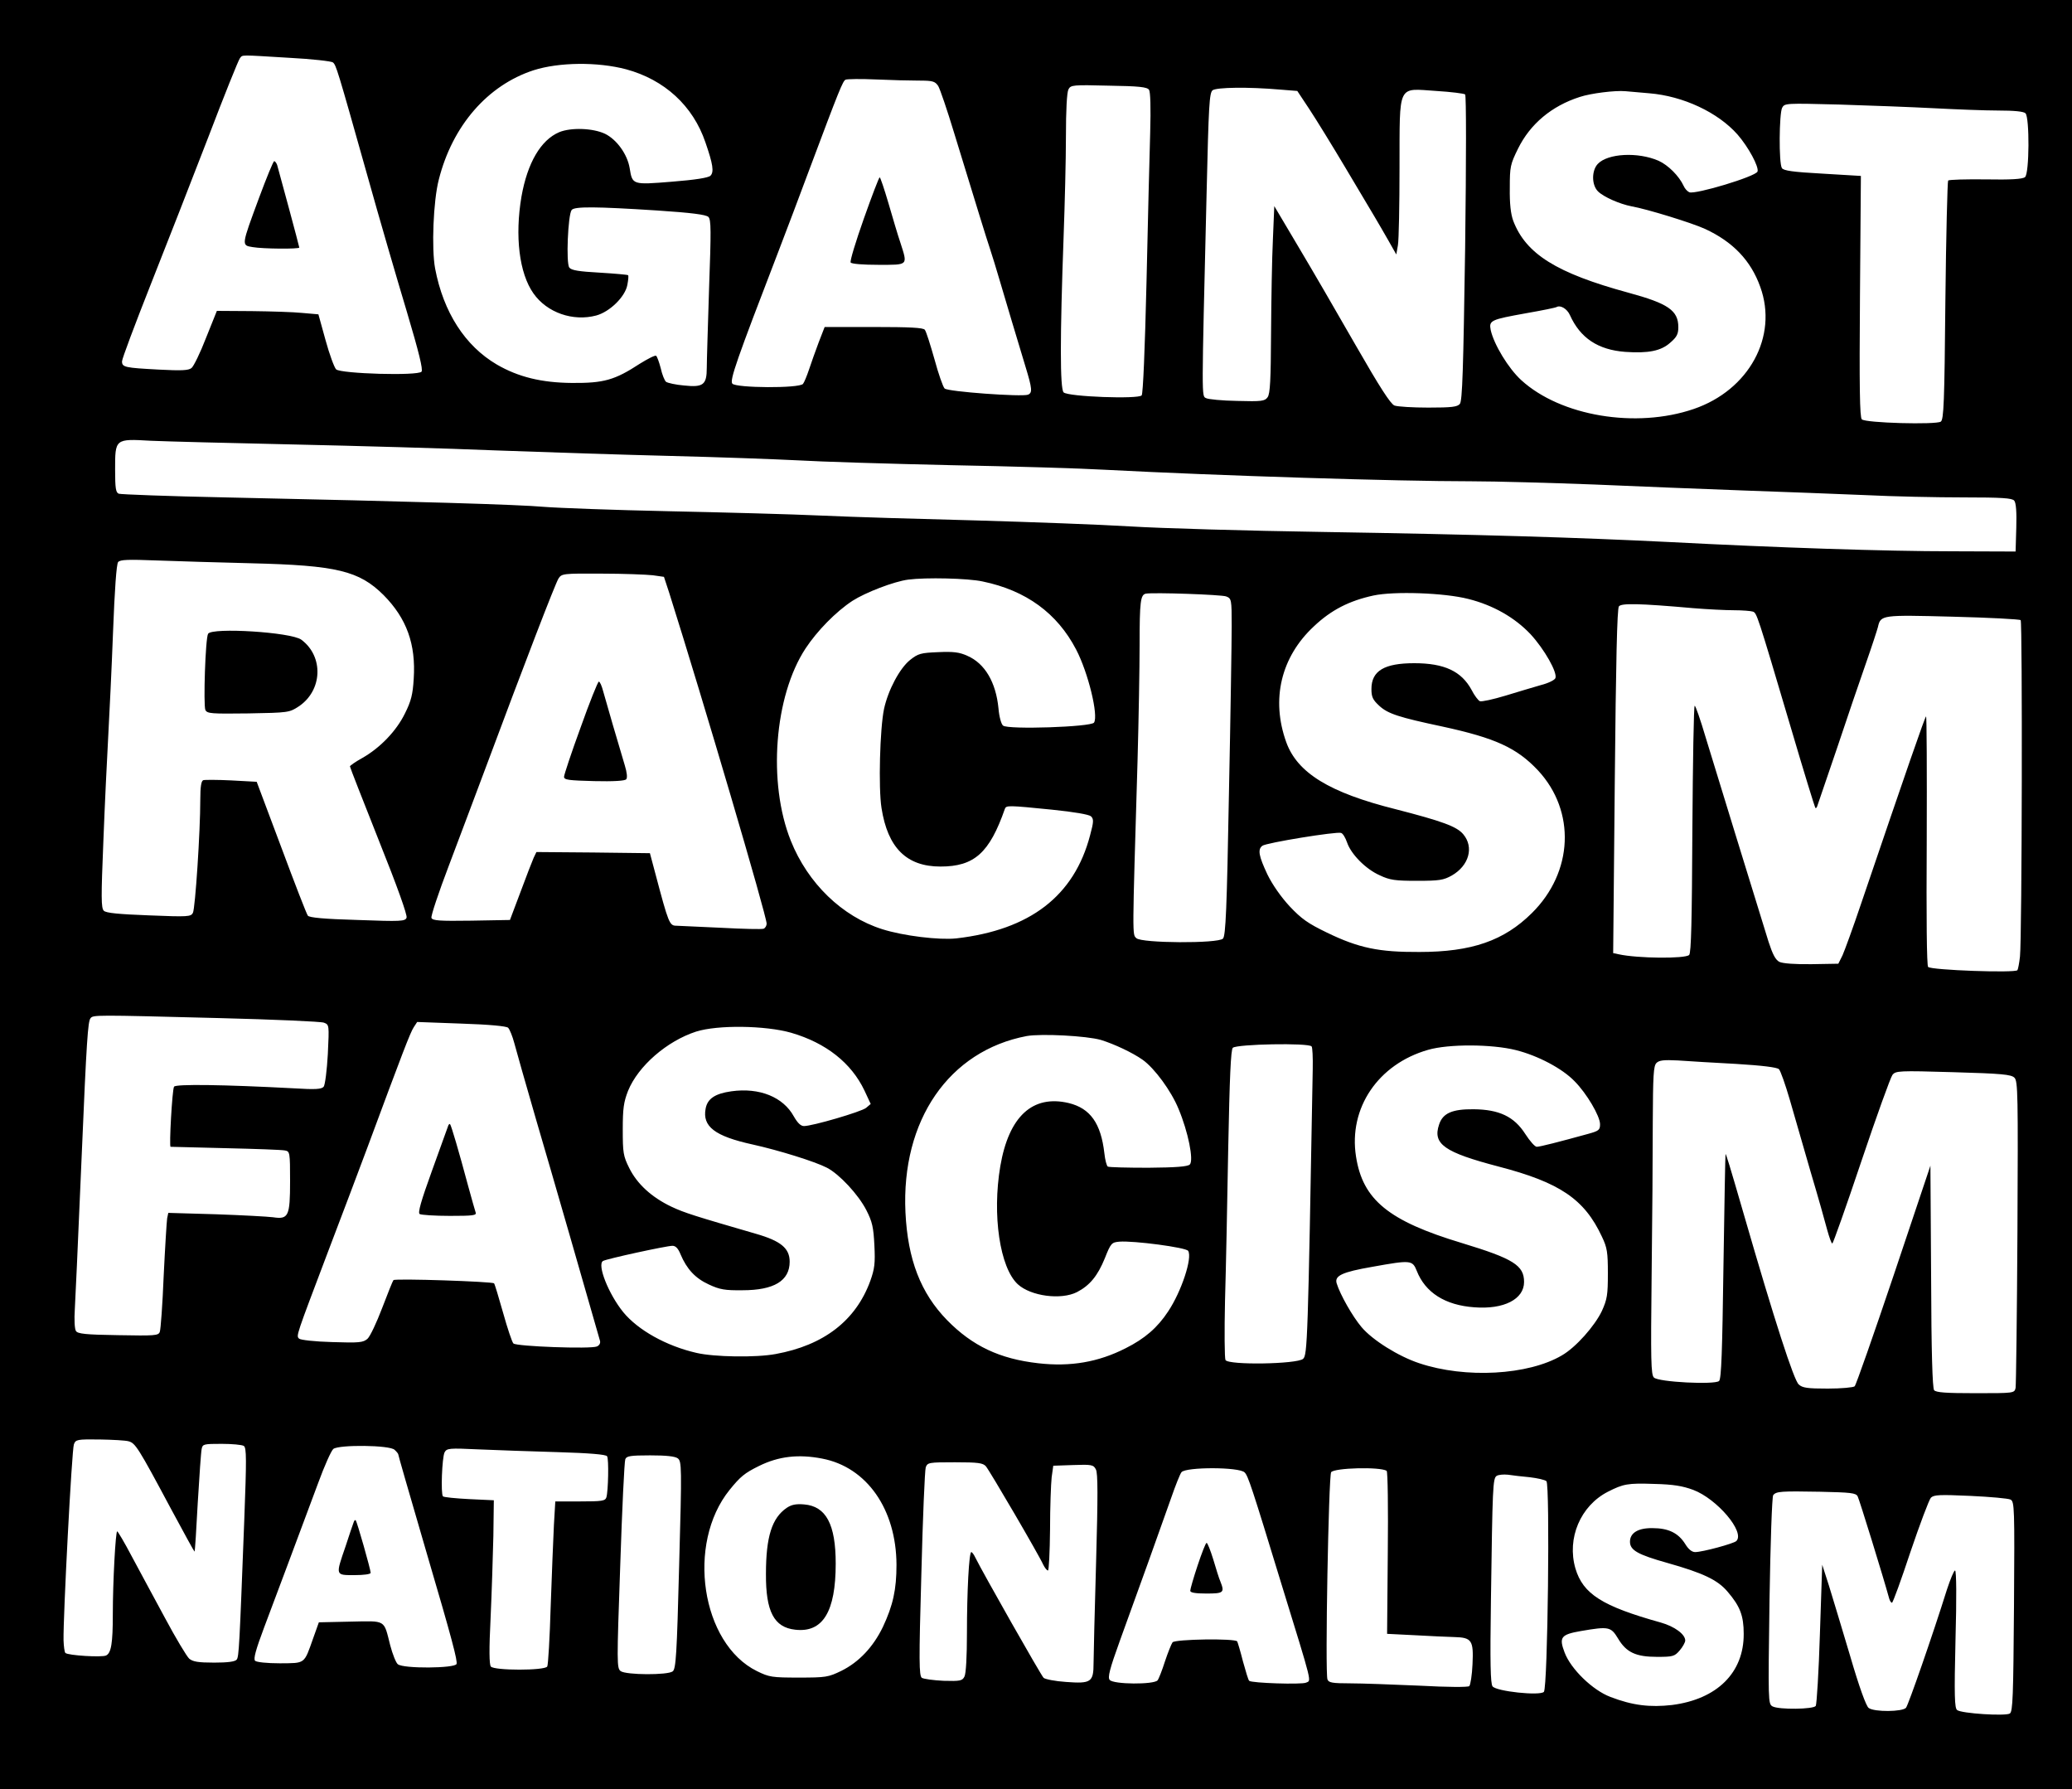 <?xml version="1.0" standalone="no"?>
<!DOCTYPE svg PUBLIC "-//W3C//DTD SVG 20010904//EN"
 "http://www.w3.org/TR/2001/REC-SVG-20010904/DTD/svg10.dtd">
<svg version="1.0" xmlns="http://www.w3.org/2000/svg"
 width="900pt" height="777pt" viewBox="0 0 900 777"
 preserveAspectRatio="xMidYMid meet">
<g transform="translate(0,777) scale(0.1,-0.1)"
fill="#000000" stroke="none">
<path d="M0 3885 l0 -3885 4500 0 4500 0 0 3885 0 3885 -4500 0 -4500 0 0
-3885z m1256 3634 c98 -5 184 -15 190 -20 14 -12 18 -24 149 -489 53 -190 131
-457 172 -593 53 -178 71 -252 64 -261 -16 -19 -350 -9 -371 10 -8 8 -29 65
-46 127 l-31 112 -69 6 c-38 4 -137 7 -220 8 l-152 1 -47 -117 c-25 -65 -54
-124 -63 -131 -13 -11 -45 -12 -142 -7 -148 8 -160 10 -160 36 0 11 56 160
124 332 68 172 181 460 251 642 69 181 131 335 137 342 13 16 -4 15 214 2z
m1464 -50 c166 -45 290 -158 344 -317 33 -95 38 -129 22 -145 -9 -9 -66 -18
-167 -26 -173 -14 -172 -14 -184 59 -10 60 -56 124 -107 149 -53 25 -148 28
-199 7 -80 -34 -138 -133 -164 -280 -29 -171 -10 -332 52 -420 59 -84 172
-123 273 -96 59 16 126 82 135 133 4 21 6 40 3 42 -2 2 -57 7 -123 11 -90 5
-123 10 -132 22 -15 18 -6 229 10 250 12 16 105 15 371 -2 151 -10 212 -18
223 -28 12 -12 12 -59 3 -309 -5 -162 -10 -317 -10 -346 0 -74 -15 -86 -99
-77 -36 3 -71 11 -78 16 -6 5 -17 31 -23 59 -7 27 -16 51 -20 54 -5 3 -36 -13
-70 -34 -110 -72 -158 -85 -295 -84 -133 1 -234 26 -327 80 -138 81 -232 227
-268 417 -16 86 -8 294 16 386 59 234 212 410 412 475 110 35 277 37 402 4z
m1271 -49 c61 0 70 -3 84 -23 8 -13 39 -104 69 -203 108 -352 138 -450 156
-504 10 -30 28 -89 40 -130 26 -89 78 -262 114 -381 30 -98 31 -115 11 -123
-27 -10 -348 13 -362 27 -7 7 -27 64 -44 127 -18 63 -36 121 -42 128 -7 9 -64
12 -222 12 l-213 0 -26 -67 c-14 -38 -33 -90 -42 -118 -9 -27 -21 -56 -26 -62
-16 -20 -291 -18 -307 1 -12 15 18 101 199 571 34 88 95 250 136 360 129 344
145 384 157 389 7 3 66 4 131 1 66 -3 150 -5 187 -5z m1000 -40 c6 -9 8 -78 5
-185 -3 -93 -10 -386 -16 -650 -7 -294 -15 -484 -21 -492 -15 -17 -318 -6
-339 13 -16 16 -16 239 0 679 5 138 10 332 10 433 0 112 4 191 11 204 10 19
19 20 175 16 133 -2 167 -6 175 -18z m569 1 l75 -6 53 -80 c29 -44 98 -156
154 -250 55 -93 113 -190 128 -215 15 -25 42 -72 61 -105 l34 -60 7 40 c4 22
7 174 7 338 1 369 -11 343 160 332 64 -4 120 -11 125 -15 5 -6 5 -275 0 -668
-8 -527 -12 -663 -23 -676 -11 -13 -35 -16 -137 -16 -67 0 -133 4 -147 9 -17
7 -63 78 -168 261 -79 138 -191 331 -249 428 l-105 177 -6 -145 c-4 -80 -7
-262 -8 -406 -1 -204 -4 -264 -15 -279 -12 -17 -26 -19 -132 -16 -65 1 -126 7
-135 12 -20 10 -20 -20 2 889 9 385 12 436 26 448 18 13 155 15 293 3z m1603
-16 c148 -12 299 -83 384 -179 48 -55 94 -141 87 -161 -9 -22 -269 -100 -296
-90 -9 4 -20 16 -25 28 -20 43 -67 90 -109 109 -90 39 -221 32 -264 -14 -27
-29 -27 -91 1 -119 24 -24 94 -55 146 -65 68 -12 262 -72 319 -98 121 -56 199
-137 240 -252 78 -215 -49 -448 -289 -530 -251 -86 -578 -31 -749 125 -56 51
-119 155 -133 218 -8 42 0 45 155 73 69 12 128 24 132 27 16 9 45 -8 57 -35
45 -100 122 -151 240 -160 101 -7 156 4 196 40 28 24 35 37 35 67 0 73 -44
103 -217 150 -312 85 -445 168 -500 312 -11 30 -16 75 -15 143 0 92 2 102 36
171 53 107 146 185 268 224 48 16 154 29 198 25 19 -2 66 -6 103 -9z m1237
-65 c96 -5 222 -10 280 -10 69 0 110 -4 118 -12 18 -18 17 -262 -2 -277 -10
-9 -63 -12 -171 -10 -85 1 -159 -1 -163 -5 -3 -4 -9 -239 -12 -522 -4 -442 -7
-516 -20 -525 -21 -14 -327 -6 -343 10 -9 9 -11 139 -8 535 l4 522 -167 10
c-129 7 -169 13 -176 24 -14 21 -12 237 1 262 11 20 15 20 248 14 130 -4 315
-11 411 -16z m-7130 -1460 c272 -6 671 -17 885 -26 215 -8 557 -19 760 -24
204 -5 451 -14 549 -19 99 -6 398 -15 665 -21 267 -5 569 -14 671 -20 498 -26
1267 -50 1590 -50 107 0 348 -7 535 -14 187 -8 480 -20 650 -26 171 -6 408
-15 527 -20 119 -6 311 -10 426 -10 167 0 212 -3 221 -14 8 -9 11 -50 9 -117
l-3 -104 -275 1 c-292 0 -764 16 -1225 40 -403 20 -826 33 -1510 44 -330 5
-706 16 -835 24 -129 8 -431 19 -670 26 -239 6 -541 15 -670 21 -129 6 -428
14 -665 19 -236 5 -480 14 -542 19 -112 10 -546 23 -1384 41 -246 5 -454 13
-463 16 -13 5 -16 23 -16 104 0 135 -1 135 155 126 66 -3 343 -10 615 -16z
m-180 -516 c374 -9 470 -33 576 -138 100 -101 141 -213 131 -364 -4 -67 -11
-96 -38 -150 -37 -76 -108 -150 -186 -194 -29 -16 -53 -33 -53 -36 0 -4 57
-149 126 -323 79 -197 124 -323 120 -334 -6 -16 -23 -17 -214 -10 -141 4 -210
10 -215 19 -5 6 -57 140 -115 296 l-107 285 -110 6 c-60 3 -116 3 -122 1 -9
-3 -13 -29 -13 -84 0 -141 -22 -472 -32 -492 -9 -17 -20 -18 -192 -11 -130 5
-185 10 -195 20 -12 12 -12 58 -2 302 6 158 16 362 21 453 5 91 15 296 21 455
7 186 15 295 22 304 9 11 42 12 172 7 88 -3 270 -9 405 -12z m1745 -52 l49 -7
23 -70 c147 -465 423 -1402 423 -1436 0 -9 -6 -19 -13 -22 -8 -3 -90 -1 -183
4 -93 4 -181 8 -196 9 -30 0 -34 10 -91 225 l-24 90 -247 3 -246 2 -12 -25
c-6 -14 -32 -80 -57 -148 l-46 -122 -168 -3 c-138 -2 -168 0 -173 12 -3 8 31
110 76 228 44 117 117 310 161 428 167 448 301 796 315 818 14 21 19 22 187
21 94 0 194 -4 222 -7z m1433 -27 c189 -39 324 -138 406 -295 53 -101 98 -288
78 -318 -13 -19 -374 -31 -395 -13 -8 6 -17 39 -20 75 -11 113 -59 195 -135
228 -35 16 -61 19 -127 16 -75 -3 -87 -6 -122 -34 -45 -36 -95 -130 -113 -212
-18 -85 -25 -343 -11 -431 27 -173 109 -254 256 -254 147 0 213 59 280 251 6
15 15 15 204 -4 98 -10 161 -21 170 -29 12 -12 12 -23 -4 -82 -69 -264 -261
-411 -581 -448 -75 -8 -231 11 -322 40 -174 55 -323 199 -397 384 -101 252
-72 628 64 835 50 76 132 160 204 207 56 36 180 84 242 92 76 10 259 6 323 -8z
m1058 -65 c23 -9 24 -13 24 -127 0 -65 -5 -394 -12 -732 -9 -496 -14 -616 -26
-627 -21 -22 -355 -20 -376 2 -18 17 -18 -8 5 768 5 181 9 409 9 505 0 190 4
218 27 223 34 6 327 -4 349 -12z m1052 -11 c108 -27 202 -81 270 -153 60 -65
118 -167 108 -191 -3 -8 -31 -22 -63 -30 -32 -9 -101 -30 -154 -46 -53 -16
-103 -27 -111 -24 -7 3 -24 25 -36 49 -44 81 -118 116 -249 116 -130 0 -186
-33 -186 -112 0 -35 6 -47 34 -73 38 -35 86 -50 274 -90 230 -50 323 -92 416
-191 164 -177 153 -441 -27 -619 -121 -120 -261 -169 -489 -169 -175 -1 -263
17 -401 84 -83 40 -111 60 -162 114 -38 41 -75 94 -97 139 -37 79 -43 108 -22
124 15 13 324 63 342 56 8 -2 19 -21 26 -41 17 -51 81 -116 142 -143 44 -21
68 -24 162 -24 97 0 115 3 151 23 75 43 97 123 50 179 -28 34 -92 57 -294 109
-288 72 -427 158 -475 291 -67 186 -23 370 120 503 75 71 153 111 259 134 89
19 307 12 412 -15z m977 -40 c61 -5 140 -9 177 -9 36 0 73 -3 82 -6 17 -7 17
-5 166 -508 55 -187 103 -342 105 -344 3 -3 7 1 9 9 3 8 41 120 85 249 43 129
100 296 126 370 26 74 49 145 52 157 12 53 16 53 325 45 158 -4 290 -11 295
-15 8 -9 6 -1373 -3 -1461 -3 -27 -8 -54 -11 -59 -8 -13 -374 0 -388 14 -6 6
-8 212 -6 552 1 298 0 539 -3 536 -6 -6 -81 -222 -282 -813 -35 -104 -72 -205
-81 -225 l-18 -36 -116 -2 c-72 -1 -125 3 -140 10 -17 9 -29 32 -47 87 -59
190 -234 759 -273 887 -23 78 -45 141 -48 138 -4 -2 -8 -244 -10 -537 -2 -395
-5 -536 -14 -545 -17 -17 -225 -15 -306 3 l-24 5 7 747 c5 518 10 750 18 759
12 14 85 13 323 -8z m-6406 -1780 c239 -6 445 -15 458 -20 23 -9 23 -9 17
-136 -4 -71 -12 -134 -18 -142 -9 -11 -35 -13 -131 -7 -303 16 -512 19 -519 7
-8 -12 -22 -261 -15 -261 2 0 110 -3 239 -6 129 -3 245 -7 258 -10 21 -4 22
-8 22 -133 0 -153 -7 -167 -74 -157 -23 3 -134 9 -248 13 l-207 6 -5 -24 c-2
-13 -9 -125 -15 -249 -5 -125 -13 -234 -17 -244 -6 -16 -22 -17 -181 -14 -141
2 -176 6 -183 18 -6 8 -8 51 -5 95 5 91 9 189 30 670 21 499 27 579 38 593 12
15 14 15 556 1z m1258 -42 c7 -7 19 -37 27 -67 8 -30 50 -179 94 -330 62 -210
238 -821 278 -962 3 -10 -2 -20 -13 -25 -26 -12 -350 0 -363 13 -6 6 -26 66
-45 134 -19 67 -36 124 -39 127 -7 8 -430 22 -437 14 -3 -3 -25 -58 -49 -121
-24 -63 -52 -123 -64 -134 -19 -16 -35 -18 -154 -14 -74 2 -137 9 -143 15 -13
13 -14 8 126 378 59 154 136 359 172 455 152 410 185 496 200 519 l15 23 191
-7 c122 -4 196 -11 204 -18z m1230 -22 c151 -44 261 -131 318 -251 l27 -58
-20 -17 c-21 -17 -233 -79 -270 -79 -14 0 -28 14 -44 42 -46 84 -149 126 -271
109 -71 -10 -104 -32 -112 -75 -15 -78 40 -120 204 -156 113 -25 271 -74 323
-101 54 -28 136 -116 171 -184 26 -51 31 -74 35 -153 4 -78 1 -102 -18 -155
-63 -172 -202 -279 -411 -317 -86 -16 -267 -13 -344 5 -131 30 -254 99 -318
177 -64 79 -114 206 -88 222 14 9 276 66 302 66 14 0 25 -12 35 -37 27 -64 64
-104 123 -131 47 -22 70 -26 146 -25 137 0 205 41 205 124 0 58 -38 90 -146
121 -265 77 -311 91 -368 118 -86 41 -149 99 -183 168 -26 52 -28 67 -28 167
0 92 4 119 23 168 44 108 169 216 295 257 94 30 302 27 414 -5z m1345 -31 c58
-18 137 -55 181 -86 52 -37 124 -135 156 -213 42 -100 67 -224 49 -242 -10 -9
-59 -13 -180 -14 -92 0 -171 2 -176 5 -5 3 -12 29 -15 58 -15 130 -61 195
-155 218 -157 37 -260 -58 -297 -274 -36 -212 -2 -441 76 -513 57 -52 188 -69
257 -34 56 29 90 71 121 147 26 66 30 69 63 72 61 5 290 -25 299 -40 19 -30
-29 -176 -87 -263 -46 -70 -101 -118 -185 -160 -118 -60 -239 -81 -379 -65
-168 19 -286 75 -396 187 -115 118 -171 263 -181 468 -19 400 189 702 527 766
64 11 259 1 322 -17z m915 -28 c4 -4 6 -48 5 -99 -21 -1178 -23 -1242 -42
-1258 -27 -23 -324 -28 -337 -5 -4 8 -5 124 -2 258 4 134 10 433 14 666 6 299
11 425 20 432 19 16 327 22 342 6z m887 -16 c96 -24 202 -80 255 -135 53 -53
111 -152 111 -187 0 -25 -5 -29 -52 -42 -127 -35 -209 -56 -223 -56 -8 0 -30
25 -50 56 -48 75 -113 106 -224 107 -93 1 -134 -17 -150 -66 -29 -85 22 -121
259 -183 265 -69 372 -141 448 -304 23 -48 26 -68 26 -160 0 -93 -3 -112 -26
-163 -31 -65 -113 -158 -174 -193 -146 -86 -419 -101 -619 -34 -91 30 -204
101 -251 157 -39 46 -93 141 -108 190 -10 33 23 49 156 72 167 30 173 29 192
-18 37 -94 123 -149 250 -158 128 -10 216 35 216 110 0 72 -46 101 -270 169
-319 96 -431 188 -460 376 -33 210 96 401 313 463 90 26 277 25 381 -1z m956
-60 c115 -7 179 -15 187 -23 7 -7 28 -67 47 -132 19 -66 60 -208 91 -315 32
-107 64 -221 72 -252 9 -32 18 -58 22 -58 3 0 60 160 126 357 66 196 127 365
135 375 14 18 27 19 264 12 212 -6 252 -10 266 -24 15 -15 16 -72 13 -671 -2
-360 -6 -664 -8 -676 -5 -23 -7 -23 -174 -23 -129 0 -171 3 -180 13 -7 10 -12
160 -13 495 l-3 480 -159 -474 c-88 -261 -164 -478 -170 -484 -5 -5 -58 -10
-117 -10 -88 0 -110 3 -126 18 -21 18 -105 277 -238 737 -64 221 -78 266 -80
263 -1 -2 -5 -221 -9 -488 -5 -364 -9 -488 -19 -497 -18 -17 -263 -5 -283 15
-13 12 -14 76 -10 441 3 234 5 535 5 668 1 203 3 244 16 257 12 12 32 14 93
11 42 -3 156 -10 252 -15z m-6981 -1639 c29 -8 42 -28 183 -292 56 -104 102
-188 103 -187 2 2 8 98 14 213 7 116 14 220 17 233 4 21 9 22 87 22 45 0 88
-4 96 -9 12 -8 12 -57 2 -322 -21 -549 -23 -594 -33 -606 -7 -9 -40 -13 -98
-13 -69 0 -92 4 -108 17 -11 10 -59 90 -106 178 -48 88 -112 208 -144 267 -31
59 -60 108 -63 108 -7 0 -19 -219 -19 -361 0 -125 -7 -167 -29 -178 -18 -9
-166 0 -177 11 -4 4 -7 29 -8 55 -2 101 36 829 45 851 8 21 14 22 111 21 57
-1 114 -4 127 -8z m1155 -37 c9 -8 16 -17 16 -20 0 -4 38 -136 125 -434 109
-370 133 -463 128 -476 -7 -19 -231 -21 -255 -1 -8 6 -23 44 -33 82 -29 114
-16 106 -173 103 l-137 -3 -25 -70 c-40 -113 -33 -107 -144 -108 -57 0 -102 5
-108 11 -8 8 3 48 39 144 49 130 133 354 235 628 27 74 57 141 66 148 25 19
246 17 266 -4z m709 -10 c135 -4 210 -10 214 -18 8 -12 5 -151 -3 -178 -5 -16
-19 -18 -114 -18 l-108 0 -6 -102 c-3 -57 -9 -215 -14 -353 -4 -137 -11 -256
-15 -262 -11 -18 -230 -18 -245 0 -7 9 -8 74 -1 212 5 110 10 270 12 355 l2
155 -107 5 c-58 3 -110 8 -114 12 -10 11 -4 168 7 191 10 18 19 19 147 13 76
-3 230 -9 345 -12z m521 -27 c17 -13 18 -34 6 -463 -10 -390 -14 -451 -28
-462 -22 -17 -202 -16 -226 1 -17 13 -17 32 -2 458 8 245 18 453 22 462 5 14
21 17 108 17 69 0 108 -4 120 -13z m627 -1 c194 -37 322 -220 323 -461 0 -108
-15 -176 -59 -270 -42 -87 -104 -153 -181 -191 -56 -27 -66 -29 -184 -29 -117
0 -129 2 -182 28 -242 119 -308 553 -119 787 47 58 65 73 128 104 85 42 171
52 274 32z m711 -33 c17 -20 231 -386 249 -427 7 -14 16 -26 21 -26 4 0 8 80
9 178 0 97 4 200 7 227 l7 50 87 3 c80 3 88 1 98 -19 9 -15 9 -117 1 -402 -6
-210 -11 -408 -11 -439 0 -83 -11 -90 -119 -82 -47 3 -92 12 -98 18 -11 10
-265 458 -297 523 -6 13 -14 23 -17 23 -10 0 -19 -171 -19 -352 0 -100 -4
-177 -11 -189 -9 -18 -19 -20 -90 -18 -44 2 -87 8 -95 13 -12 10 -13 70 -2
451 6 242 15 450 19 463 8 21 13 22 127 22 101 0 121 -3 134 -17z m1124 -27
c15 -14 31 -62 162 -491 136 -441 128 -411 105 -422 -19 -9 -237 -2 -247 8 -4
3 -15 41 -27 84 -11 44 -23 83 -25 87 -9 14 -270 10 -281 -4 -5 -7 -20 -44
-33 -83 -12 -38 -27 -76 -32 -82 -16 -19 -192 -18 -208 2 -9 11 -1 45 45 172
74 203 177 490 222 618 19 55 39 105 45 112 19 23 251 23 274 -1z m617 7 c5
-3 7 -163 5 -357 l-3 -351 120 -6 c66 -4 143 -7 172 -8 76 -2 84 -14 79 -118
-2 -47 -9 -90 -14 -95 -5 -5 -90 -5 -218 2 -115 5 -250 10 -300 10 -77 0 -93
3 -98 17 -11 27 5 886 16 900 15 19 212 24 241 6z m622 -28 c33 -4 65 -11 72
-17 16 -13 6 -897 -11 -915 -17 -18 -207 2 -223 24 -9 12 -11 103 -7 372 7
495 8 531 25 542 8 5 30 7 49 5 19 -3 62 -8 95 -11z m710 -55 c103 -39 226
-183 187 -222 -11 -11 -147 -48 -179 -48 -14 0 -29 12 -43 35 -30 48 -73 69
-142 69 -63 1 -98 -21 -98 -59 0 -37 34 -56 162 -92 156 -44 219 -74 262 -125
54 -63 70 -104 70 -183 1 -169 -116 -284 -311 -309 -96 -11 -172 -2 -268 35
-77 29 -172 121 -199 193 -25 66 -16 78 70 93 122 21 131 19 162 -32 36 -61
78 -80 170 -80 68 0 76 2 98 28 13 15 24 35 24 43 0 27 -46 61 -106 78 -255
71 -338 124 -371 235 -38 131 22 272 141 333 67 34 86 38 201 34 84 -2 124 -9
170 -26z m714 -28 c7 -13 111 -349 137 -444 3 -10 8 -18 12 -18 4 0 40 99 80
220 41 121 81 227 89 236 13 13 38 14 172 8 86 -4 164 -11 174 -16 17 -9 18
-33 15 -464 -3 -391 -5 -456 -18 -465 -19 -12 -210 0 -229 15 -11 9 -13 60 -7
308 5 178 4 298 -2 298 -5 0 -20 -37 -35 -82 -63 -201 -168 -502 -178 -514
-15 -18 -138 -19 -162 -1 -11 7 -42 93 -81 227 -35 118 -77 256 -92 305 l-29
90 -10 -300 c-5 -165 -14 -306 -18 -313 -10 -15 -160 -17 -188 -2 -19 11 -19
21 -13 458 4 252 11 452 16 459 13 17 34 18 205 15 132 -3 154 -5 162 -20z"/>
<path d="M1126 6913 c-78 -211 -78 -208 -29 -216 45 -8 203 -9 203 -2 0 5 -86
323 -96 358 -3 9 -9 17 -13 17 -4 0 -33 -71 -65 -157z"/>
<path d="M3752 6820 c-35 -99 -61 -184 -57 -190 4 -6 53 -10 121 -10 131 0
127 -4 95 96 -11 32 -34 110 -52 172 -18 61 -35 112 -38 112 -3 0 -34 -81 -69
-180z"/>
<path d="M904 5018 c-12 -19 -21 -310 -12 -331 8 -16 25 -17 187 -15 174 3
178 4 218 30 104 69 110 217 12 290 -44 33 -388 54 -405 26z"/>
<path d="M2522 4611 c-40 -109 -72 -206 -72 -214 0 -14 20 -16 131 -19 83 -2
134 1 139 8 6 6 3 31 -6 60 -26 86 -82 278 -94 322 -6 23 -14 42 -19 42 -4 0
-40 -89 -79 -199z"/>
<path d="M1946 2879 c-3 -8 -34 -95 -70 -194 -47 -130 -62 -182 -53 -187 7 -4
65 -8 131 -8 101 0 117 2 112 15 -3 8 -17 59 -32 113 -41 153 -74 265 -79 270
-2 3 -7 -1 -9 -9z"/>
<path d="M1536 1159 c-3 -8 -19 -54 -35 -104 -44 -128 -45 -125 39 -125 40 0
70 4 70 10 0 14 -59 222 -65 228 -2 3 -7 -1 -9 -9z"/>
<path d="M3417 1222 c-64 -44 -90 -125 -90 -287 -1 -163 35 -232 127 -242 120
-14 176 78 176 287 0 171 -42 249 -137 257 -36 3 -55 -1 -76 -15z"/>
<path d="M5202 972 c-18 -54 -32 -103 -32 -110 0 -8 22 -12 70 -12 75 0 80 4
61 52 -6 13 -19 56 -31 96 -12 39 -25 72 -29 72 -4 0 -21 -44 -39 -98z"/>
</g>
</svg>
